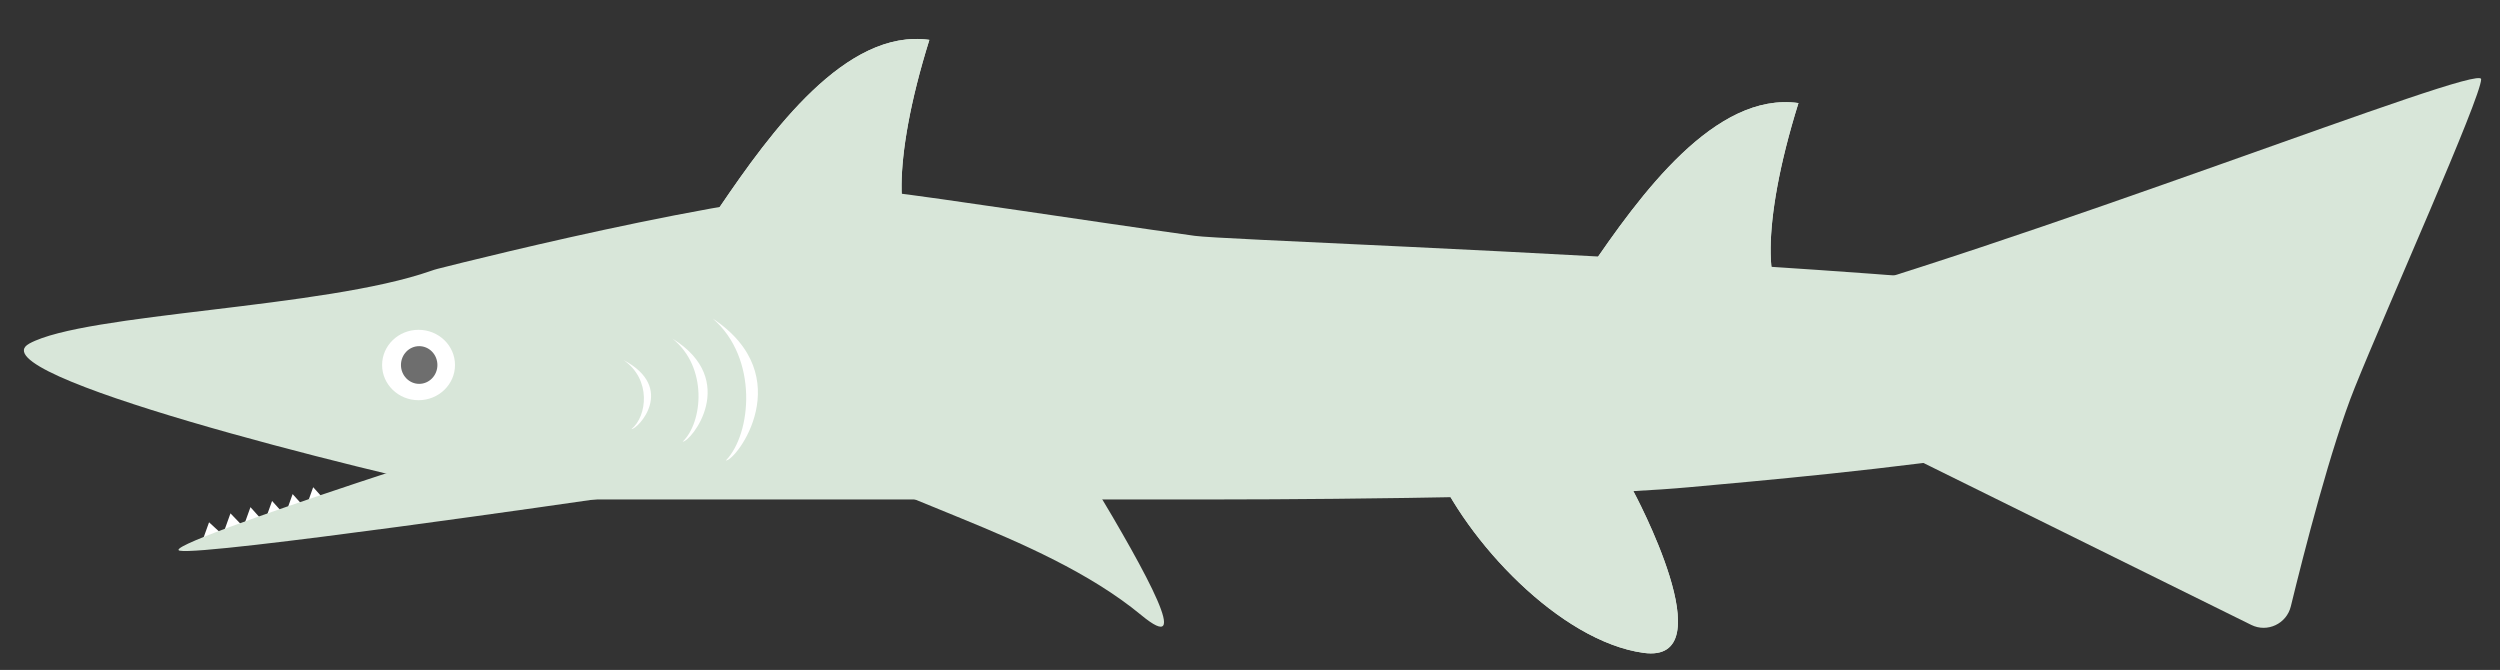 <svg width="1989" height="533" viewBox="0 0 1989 533" fill="none" xmlns="http://www.w3.org/2000/svg">
<rect x="0" y="0" width="1989" height="533" fill="#333333" stroke="none"/>
<g clip-path="url(#clip0_94_30)">
<path d="M731.447 187.387C731.447 187.387 771.53 320.372 705.222 311.124C638.914 301.876 598.313 227.22 572.265 165.186C613.553 104.377 673.098 22.471 739.406 31.719C708.299 131.294 714.178 187.365 731.447 187.387Z" fill="#D8E6D9"/>
<path d="M1850.5 286.399C1932.5 221.4 991.854 193.362 950.651 187.645C865.764 175.866 749.085 157.7 702.157 152.217C627.901 143.54 376.673 206.627 348.235 213.858C346.414 214.321 344.783 214.839 343.01 215.463C257.987 245.396 67.862 249.04 23.365 273.317C-21.026 297.537 285.247 373.807 393.945 396.557C396.735 397.141 399.435 397.399 402.286 397.399H957.254C980.862 397.399 1238 397.332 1344 387.621C1450 377.911 1768.5 351.398 1850.5 286.399Z" fill="#D8E6D9"/>
<path d="M269.368 410.055L249.169 387.621L239.57 414.392L269.368 410.055Z" fill="white"/>
<path d="M253.016 415.531L232.818 393.097L223.218 419.868L253.016 415.531Z" fill="white"/>
<path d="M236.665 421.007L216.466 398.573L206.866 425.344L236.665 421.007Z" fill="white"/>
<path d="M217.18 423.488L199.263 403.492L190.686 427.408L217.18 423.488Z" fill="white"/>
<path d="M200.017 425.751L183.362 408.428L176.192 428.423L200.017 425.751Z" fill="white"/>
<path d="M183.516 431.355L166.324 415.531L160.229 432.527L183.516 431.355Z" fill="white"/>
<path d="M441.193 333.225L442.332 233.136C465.333 221.03 577.615 206.194 572.853 304.75C568.645 391.832 533.837 382.478 474.817 397.075C474.817 397.075 163.863 442.254 142.982 438.134C122.101 434.014 441.193 333.225 441.193 333.225Z" fill="#D8E6D9"/>
<path d="M304 290.399C304 305.863 316.984 318.399 333 318.399C349.016 318.399 362 305.863 362 290.399C362 274.935 349.016 262.399 333 262.399C316.984 262.399 304 274.935 304 290.399Z" fill="white"/>
<path d="M319 290.399C319 298.684 325.492 305.399 333.5 305.399C341.508 305.399 348 298.684 348 290.399C348 282.115 341.508 275.399 333.5 275.399C325.492 275.399 319 282.115 319 290.399Z" fill="#6E6E6E"/>
<path d="M496 286.399C518.363 301.725 514.923 331.142 502.39 341.398C507.414 341.587 538.362 308.793 496 286.399Z" fill="white"/>
<path d="M535 269.399C563.463 292.248 559.084 336.106 543.132 351.398C549.526 351.679 588.915 302.787 535 269.399Z" fill="white"/>
<path d="M567 253.399C603.595 284.886 597.965 345.325 577.456 366.398C585.677 366.785 636.319 299.409 567 253.399Z" fill="white"/>
<path d="M731.447 187.387C731.447 187.387 771.53 320.372 705.222 311.124C638.914 301.876 598.313 227.22 572.265 165.186C613.553 104.377 673.098 22.471 739.406 31.719C708.299 131.294 714.178 187.365 731.447 187.387Z" fill="#D8E6D9"/>
<path d="M1422.89 237.665C1422.89 237.665 1462.97 370.65 1396.67 361.402C1330.36 352.154 1289.76 277.498 1263.71 215.463C1305 154.655 1364.54 72.749 1430.85 81.997C1399.74 181.571 1405.62 237.643 1422.89 237.665Z" fill="#D8E6D9"/>
<path d="M1422.89 237.665C1422.89 237.665 1462.97 370.65 1396.67 361.402C1330.36 352.154 1289.76 277.498 1263.71 215.463C1305 154.655 1364.54 72.749 1430.85 81.997C1399.74 181.571 1405.62 237.643 1422.89 237.665Z" fill="#D8E6D9"/>
<path d="M1299.5 390.743C1299.5 390.743 1373.77 528.647 1307.46 519.399C1241.15 510.151 1166.37 430.576 1140.32 368.542C1181.61 307.733 1241.15 225.827 1307.46 235.075C1276.35 334.65 1282.23 390.721 1299.5 390.743Z" fill="#D8E6D9"/>
<path d="M1299.5 390.743C1299.5 390.743 1373.77 528.647 1307.46 519.399C1241.15 510.151 1166.37 430.576 1140.32 368.542C1181.61 307.733 1241.15 225.827 1307.46 235.075C1276.35 334.65 1282.23 390.721 1299.5 390.743Z" fill="#D8E6D9"/>
<path d="M1791.16 497.203C1803.9 503.497 1819.2 496.276 1822.57 482.471C1833.06 439.402 1854.57 355.361 1873.4 308.516C1899.46 243.655 1974 77.5 1974 63C1974 49.767 1616 193.062 1389.91 253.897C1369.82 259.303 1366.67 287.507 1385.32 296.723L1791.16 497.203Z" fill="#D8E6D9"/>
<path d="M768.859 215.668C769.359 200.168 635.755 324.893 662.117 359.65C688.479 394.407 826.31 421.876 908 489.399C989.69 556.923 768.359 231.169 768.859 215.668Z" fill="#D8E6D9"/>
</g>
<defs>
<clipPath id="clip0_94_30">
<rect width="1989" height="533" fill="white"/>
</clipPath>
</defs>
</svg>
